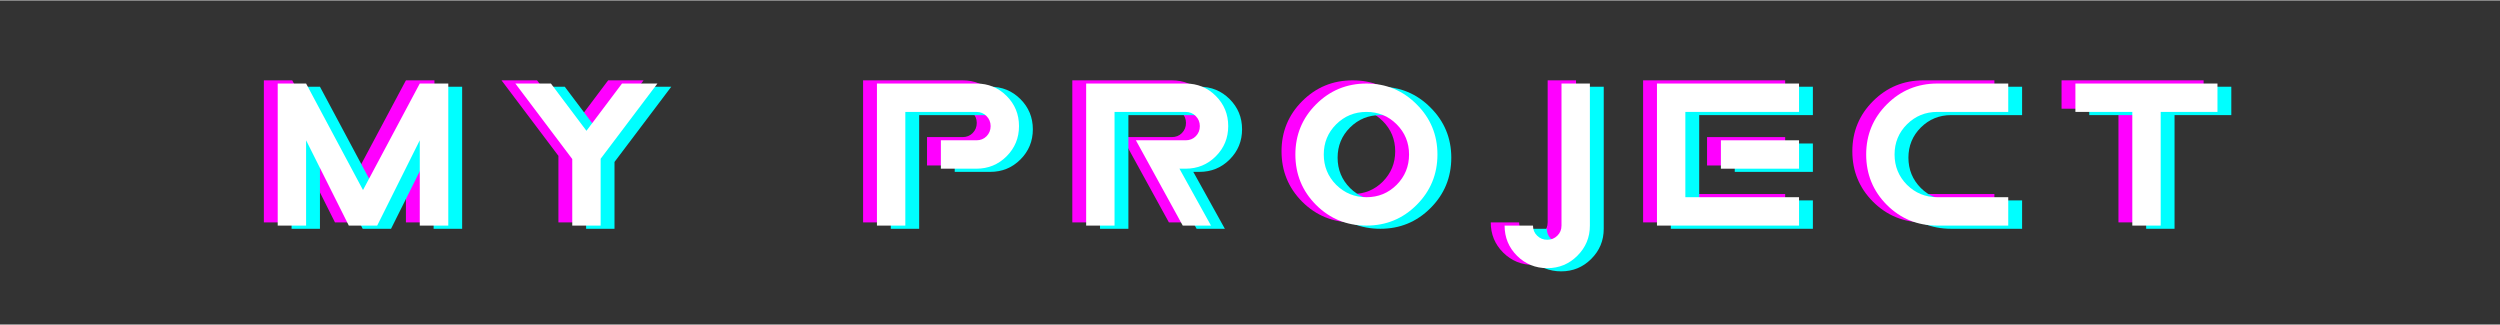 <svg xmlns="http://www.w3.org/2000/svg" xmlns:xlink="http://www.w3.org/1999/xlink" width="377" zoomAndPan="magnify" viewBox="0 0 283.5 36.75" height="49" preserveAspectRatio="xMidYMid meet" version="1.0"><rect x="0" y="0" width="283.5" height="36.75" fill="#333333" stroke="none"/><defs><g/></defs><g fill="#ff00ff" fill-opacity="1"><g transform="translate(28.313, 25.17)"><g><path d="M 4.828 -9.672 L 4.828 0 L 1.609 0 L 1.609 -16.109 L 4.828 -16.109 L 11.281 -4.031 L 17.719 -16.109 L 20.953 -16.109 L 20.953 0 L 17.719 0 L 17.719 -9.672 L 12.891 0 L 9.672 0 Z M 4.828 -9.672 "/></g></g></g><g fill="#ff00ff" fill-opacity="1"><g transform="translate(55.262, 25.17)"><g><path d="M 8.062 -7.547 L 1.609 -16.109 L 5.641 -16.109 L 9.672 -10.75 L 13.703 -16.109 L 17.719 -16.109 L 11.281 -7.578 L 11.281 0 L 8.062 0 Z M 8.062 -7.547 "/></g></g></g><g fill="#ff00ff" fill-opacity="1"><g transform="translate(78.987, 25.17)"><g/></g></g><g fill="#ff00ff" fill-opacity="1"><g transform="translate(96.265, 25.17)"><g><path d="M 4.828 0 L 1.609 0 L 1.609 -16.109 L 12.891 -16.109 C 14.234 -16.109 15.375 -15.641 16.312 -14.703 C 17.25 -13.766 17.719 -12.625 17.719 -11.281 C 17.719 -9.938 17.25 -8.797 16.312 -7.859 C 15.375 -6.922 14.234 -6.453 12.891 -6.453 L 8.859 -6.453 L 8.859 -9.672 L 12.891 -9.672 C 13.348 -9.672 13.727 -9.82 14.031 -10.125 C 14.344 -10.438 14.5 -10.82 14.5 -11.281 C 14.5 -11.727 14.344 -12.109 14.031 -12.422 C 13.727 -12.734 13.348 -12.891 12.891 -12.891 L 4.828 -12.891 Z M 4.828 0 "/></g></g></g><g fill="#ff00ff" fill-opacity="1"><g transform="translate(119.991, 25.17)"><g><path d="M 12.562 0 L 7.25 -9.672 L 12.891 -9.672 C 13.348 -9.672 13.727 -9.82 14.031 -10.125 C 14.344 -10.438 14.5 -10.82 14.5 -11.281 C 14.5 -11.727 14.344 -12.109 14.031 -12.422 C 13.727 -12.734 13.348 -12.891 12.891 -12.891 L 4.828 -12.891 L 4.828 0 L 1.609 0 L 1.609 -16.109 L 12.891 -16.109 C 14.234 -16.109 15.375 -15.641 16.312 -14.703 C 17.25 -13.766 17.719 -12.625 17.719 -11.281 C 17.719 -9.938 17.25 -8.797 16.312 -7.859 C 15.375 -6.922 14.234 -6.453 12.891 -6.453 L 12.188 -6.453 L 15.766 0 Z M 12.562 0 "/></g></g></g><g fill="#ff00ff" fill-opacity="1"><g transform="translate(143.716, 25.17)"><g><path d="M 9.672 0 C 7.43 0 5.523 -0.781 3.953 -2.344 C 2.391 -3.914 1.609 -5.82 1.609 -8.062 C 1.609 -10.289 2.391 -12.188 3.953 -13.75 C 5.523 -15.32 7.43 -16.109 9.672 -16.109 C 11.898 -16.109 13.797 -15.32 15.359 -13.75 C 16.93 -12.188 17.719 -10.289 17.719 -8.062 C 17.719 -5.82 16.93 -3.914 15.359 -2.344 C 13.797 -0.781 11.898 0 9.672 0 Z M 9.672 -3.219 C 11.016 -3.219 12.156 -3.688 13.094 -4.625 C 14.031 -5.57 14.5 -6.719 14.5 -8.062 C 14.5 -9.406 14.031 -10.547 13.094 -11.484 C 12.156 -12.422 11.016 -12.891 9.672 -12.891 C 8.328 -12.891 7.18 -12.422 6.234 -11.484 C 5.297 -10.547 4.828 -9.406 4.828 -8.062 C 4.828 -6.719 5.297 -5.57 6.234 -4.625 C 7.18 -3.688 8.328 -3.219 9.672 -3.219 Z M 9.672 -3.219 "/></g></g></g><g fill="#ff00ff" fill-opacity="1"><g transform="translate(167.442, 25.17)"><g><path d="M 8.062 -16.109 L 11.281 -16.109 L 11.281 0 C 11.281 1.344 10.805 2.484 9.859 3.422 C 8.922 4.359 7.785 4.828 6.453 4.828 C 5.109 4.828 3.961 4.359 3.016 3.422 C 2.078 2.484 1.609 1.344 1.609 0 L 4.828 0 C 4.828 0.457 4.984 0.836 5.297 1.141 C 5.609 1.453 5.992 1.609 6.453 1.609 C 6.898 1.609 7.281 1.453 7.594 1.141 C 7.906 0.836 8.062 0.457 8.062 0 Z M 8.062 -16.109 "/></g></g></g><g fill="#ff00ff" fill-opacity="1"><g transform="translate(184.72, 25.17)"><g><path d="M 17.719 -6.453 L 8.859 -6.453 L 8.859 -9.672 L 17.719 -9.672 Z M 17.719 -16.109 L 17.719 -12.891 L 4.828 -12.891 L 4.828 -3.219 L 17.719 -3.219 L 17.719 0 L 1.609 0 L 1.609 -16.109 Z M 17.719 -16.109 "/></g></g></g><g fill="#ff00ff" fill-opacity="1"><g transform="translate(208.446, 25.17)"><g><path d="M 9.672 -3.219 L 17.719 -3.219 L 17.719 0 L 9.672 0 C 7.43 0 5.523 -0.781 3.953 -2.344 C 2.391 -3.914 1.609 -5.82 1.609 -8.062 C 1.609 -10.289 2.391 -12.188 3.953 -13.75 C 5.523 -15.32 7.43 -16.109 9.672 -16.109 L 17.719 -16.109 L 17.719 -12.891 L 9.672 -12.891 C 8.328 -12.891 7.18 -12.422 6.234 -11.484 C 5.297 -10.547 4.828 -9.406 4.828 -8.062 C 4.828 -6.719 5.297 -5.57 6.234 -4.625 C 7.18 -3.688 8.328 -3.219 9.672 -3.219 Z M 9.672 -3.219 "/></g></g></g><g fill="#ff00ff" fill-opacity="1"><g transform="translate(232.171, 25.17)"><g><path d="M 11.281 -12.891 L 11.281 0 L 8.062 0 L 8.062 -12.891 L 1.609 -12.891 L 1.609 -16.109 L 17.719 -16.109 L 17.719 -12.891 Z M 11.281 -12.891 "/></g></g></g><g fill="#00ffff" fill-opacity="1"><g transform="translate(31.454, 25.895)"><g><path d="M 4.828 -9.672 L 4.828 0 L 1.609 0 L 1.609 -16.109 L 4.828 -16.109 L 11.281 -4.031 L 17.719 -16.109 L 20.953 -16.109 L 20.953 0 L 17.719 0 L 17.719 -9.672 L 12.891 0 L 9.672 0 Z M 4.828 -9.672 "/></g></g></g><g fill="#00ffff" fill-opacity="1"><g transform="translate(58.403, 25.895)"><g><path d="M 8.062 -7.547 L 1.609 -16.109 L 5.641 -16.109 L 9.672 -10.75 L 13.703 -16.109 L 17.719 -16.109 L 11.281 -7.578 L 11.281 0 L 8.062 0 Z M 8.062 -7.547 "/></g></g></g><g fill="#00ffff" fill-opacity="1"><g transform="translate(82.128, 25.895)"><g/></g></g><g fill="#00ffff" fill-opacity="1"><g transform="translate(99.406, 25.895)"><g><path d="M 4.828 0 L 1.609 0 L 1.609 -16.109 L 12.891 -16.109 C 14.234 -16.109 15.375 -15.641 16.312 -14.703 C 17.25 -13.766 17.719 -12.625 17.719 -11.281 C 17.719 -9.938 17.25 -8.797 16.312 -7.859 C 15.375 -6.922 14.234 -6.453 12.891 -6.453 L 8.859 -6.453 L 8.859 -9.672 L 12.891 -9.672 C 13.348 -9.672 13.727 -9.82 14.031 -10.125 C 14.344 -10.438 14.5 -10.82 14.5 -11.281 C 14.5 -11.727 14.344 -12.109 14.031 -12.422 C 13.727 -12.734 13.348 -12.891 12.891 -12.891 L 4.828 -12.891 Z M 4.828 0 "/></g></g></g><g fill="#00ffff" fill-opacity="1"><g transform="translate(123.132, 25.895)"><g><path d="M 12.562 0 L 7.25 -9.672 L 12.891 -9.672 C 13.348 -9.672 13.727 -9.82 14.031 -10.125 C 14.344 -10.438 14.5 -10.82 14.5 -11.281 C 14.5 -11.727 14.344 -12.109 14.031 -12.422 C 13.727 -12.734 13.348 -12.891 12.891 -12.891 L 4.828 -12.891 L 4.828 0 L 1.609 0 L 1.609 -16.109 L 12.891 -16.109 C 14.234 -16.109 15.375 -15.641 16.312 -14.703 C 17.25 -13.766 17.719 -12.625 17.719 -11.281 C 17.719 -9.938 17.25 -8.797 16.312 -7.859 C 15.375 -6.922 14.234 -6.453 12.891 -6.453 L 12.188 -6.453 L 15.766 0 Z M 12.562 0 "/></g></g></g><g fill="#00ffff" fill-opacity="1"><g transform="translate(146.857, 25.895)"><g><path d="M 9.672 0 C 7.43 0 5.523 -0.781 3.953 -2.344 C 2.391 -3.914 1.609 -5.82 1.609 -8.062 C 1.609 -10.289 2.391 -12.188 3.953 -13.75 C 5.523 -15.32 7.43 -16.109 9.672 -16.109 C 11.898 -16.109 13.797 -15.32 15.359 -13.75 C 16.93 -12.188 17.719 -10.289 17.719 -8.062 C 17.719 -5.82 16.93 -3.914 15.359 -2.344 C 13.797 -0.781 11.898 0 9.672 0 Z M 9.672 -3.219 C 11.016 -3.219 12.156 -3.688 13.094 -4.625 C 14.031 -5.57 14.5 -6.719 14.5 -8.062 C 14.5 -9.406 14.031 -10.547 13.094 -11.484 C 12.156 -12.422 11.016 -12.891 9.672 -12.891 C 8.328 -12.891 7.18 -12.422 6.234 -11.484 C 5.297 -10.547 4.828 -9.406 4.828 -8.062 C 4.828 -6.719 5.297 -5.57 6.234 -4.625 C 7.18 -3.688 8.328 -3.219 9.672 -3.219 Z M 9.672 -3.219 "/></g></g></g><g fill="#00ffff" fill-opacity="1"><g transform="translate(170.583, 25.895)"><g><path d="M 8.062 -16.109 L 11.281 -16.109 L 11.281 0 C 11.281 1.344 10.805 2.484 9.859 3.422 C 8.922 4.359 7.785 4.828 6.453 4.828 C 5.109 4.828 3.961 4.359 3.016 3.422 C 2.078 2.484 1.609 1.344 1.609 0 L 4.828 0 C 4.828 0.457 4.984 0.836 5.297 1.141 C 5.609 1.453 5.992 1.609 6.453 1.609 C 6.898 1.609 7.281 1.453 7.594 1.141 C 7.906 0.836 8.062 0.457 8.062 0 Z M 8.062 -16.109 "/></g></g></g><g fill="#00ffff" fill-opacity="1"><g transform="translate(187.861, 25.895)"><g><path d="M 17.719 -6.453 L 8.859 -6.453 L 8.859 -9.672 L 17.719 -9.672 Z M 17.719 -16.109 L 17.719 -12.891 L 4.828 -12.891 L 4.828 -3.219 L 17.719 -3.219 L 17.719 0 L 1.609 0 L 1.609 -16.109 Z M 17.719 -16.109 "/></g></g></g><g fill="#00ffff" fill-opacity="1"><g transform="translate(211.587, 25.895)"><g><path d="M 9.672 -3.219 L 17.719 -3.219 L 17.719 0 L 9.672 0 C 7.43 0 5.523 -0.781 3.953 -2.344 C 2.391 -3.914 1.609 -5.82 1.609 -8.062 C 1.609 -10.289 2.391 -12.188 3.953 -13.75 C 5.523 -15.32 7.43 -16.109 9.672 -16.109 L 17.719 -16.109 L 17.719 -12.891 L 9.672 -12.891 C 8.328 -12.891 7.18 -12.422 6.234 -11.484 C 5.297 -10.547 4.828 -9.406 4.828 -8.062 C 4.828 -6.719 5.297 -5.57 6.234 -4.625 C 7.18 -3.688 8.328 -3.219 9.672 -3.219 Z M 9.672 -3.219 "/></g></g></g><g fill="#00ffff" fill-opacity="1"><g transform="translate(235.312, 25.895)"><g><path d="M 11.281 -12.891 L 11.281 0 L 8.062 0 L 8.062 -12.891 L 1.609 -12.891 L 1.609 -16.109 L 17.719 -16.109 L 17.719 -12.891 Z M 11.281 -12.891 "/></g></g></g><g fill="#ffffff" fill-opacity="1"><g transform="translate(29.883, 25.533)"><g><path d="M 4.828 -9.672 L 4.828 0 L 1.609 0 L 1.609 -16.109 L 4.828 -16.109 L 11.281 -4.031 L 17.719 -16.109 L 20.953 -16.109 L 20.953 0 L 17.719 0 L 17.719 -9.672 L 12.891 0 L 9.672 0 Z M 4.828 -9.672 "/></g></g></g><g fill="#ffffff" fill-opacity="1"><g transform="translate(56.832, 25.533)"><g><path d="M 8.062 -7.547 L 1.609 -16.109 L 5.641 -16.109 L 9.672 -10.75 L 13.703 -16.109 L 17.719 -16.109 L 11.281 -7.578 L 11.281 0 L 8.062 0 Z M 8.062 -7.547 "/></g></g></g><g fill="#ffffff" fill-opacity="1"><g transform="translate(80.558, 25.533)"><g/></g></g><g fill="#ffffff" fill-opacity="1"><g transform="translate(97.836, 25.533)"><g><path d="M 4.828 0 L 1.609 0 L 1.609 -16.109 L 12.891 -16.109 C 14.234 -16.109 15.375 -15.641 16.312 -14.703 C 17.25 -13.766 17.719 -12.625 17.719 -11.281 C 17.719 -9.938 17.25 -8.797 16.312 -7.859 C 15.375 -6.922 14.234 -6.453 12.891 -6.453 L 8.859 -6.453 L 8.859 -9.672 L 12.891 -9.672 C 13.348 -9.672 13.727 -9.82 14.031 -10.125 C 14.344 -10.438 14.5 -10.82 14.5 -11.281 C 14.5 -11.727 14.344 -12.109 14.031 -12.422 C 13.727 -12.734 13.348 -12.891 12.891 -12.891 L 4.828 -12.891 Z M 4.828 0 "/></g></g></g><g fill="#ffffff" fill-opacity="1"><g transform="translate(121.561, 25.533)"><g><path d="M 12.562 0 L 7.25 -9.672 L 12.891 -9.672 C 13.348 -9.672 13.727 -9.82 14.031 -10.125 C 14.344 -10.438 14.5 -10.82 14.5 -11.281 C 14.5 -11.727 14.344 -12.109 14.031 -12.422 C 13.727 -12.734 13.348 -12.891 12.891 -12.891 L 4.828 -12.891 L 4.828 0 L 1.609 0 L 1.609 -16.109 L 12.891 -16.109 C 14.234 -16.109 15.375 -15.641 16.312 -14.703 C 17.25 -13.766 17.719 -12.625 17.719 -11.281 C 17.719 -9.938 17.25 -8.797 16.312 -7.859 C 15.375 -6.922 14.234 -6.453 12.891 -6.453 L 12.188 -6.453 L 15.766 0 Z M 12.562 0 "/></g></g></g><g fill="#ffffff" fill-opacity="1"><g transform="translate(145.287, 25.533)"><g><path d="M 9.672 0 C 7.43 0 5.523 -0.781 3.953 -2.344 C 2.391 -3.914 1.609 -5.82 1.609 -8.062 C 1.609 -10.289 2.391 -12.188 3.953 -13.75 C 5.523 -15.32 7.43 -16.109 9.672 -16.109 C 11.898 -16.109 13.797 -15.32 15.359 -13.75 C 16.93 -12.188 17.719 -10.289 17.719 -8.062 C 17.719 -5.82 16.93 -3.914 15.359 -2.344 C 13.797 -0.781 11.898 0 9.672 0 Z M 9.672 -3.219 C 11.016 -3.219 12.156 -3.688 13.094 -4.625 C 14.031 -5.57 14.5 -6.719 14.5 -8.062 C 14.5 -9.406 14.031 -10.547 13.094 -11.484 C 12.156 -12.422 11.016 -12.891 9.672 -12.891 C 8.328 -12.891 7.18 -12.422 6.234 -11.484 C 5.297 -10.547 4.828 -9.406 4.828 -8.062 C 4.828 -6.719 5.297 -5.57 6.234 -4.625 C 7.18 -3.688 8.328 -3.219 9.672 -3.219 Z M 9.672 -3.219 "/></g></g></g><g fill="#ffffff" fill-opacity="1"><g transform="translate(169.012, 25.533)"><g><path d="M 8.062 -16.109 L 11.281 -16.109 L 11.281 0 C 11.281 1.344 10.805 2.484 9.859 3.422 C 8.922 4.359 7.785 4.828 6.453 4.828 C 5.109 4.828 3.961 4.359 3.016 3.422 C 2.078 2.484 1.609 1.344 1.609 0 L 4.828 0 C 4.828 0.457 4.984 0.836 5.297 1.141 C 5.609 1.453 5.992 1.609 6.453 1.609 C 6.898 1.609 7.281 1.453 7.594 1.141 C 7.906 0.836 8.062 0.457 8.062 0 Z M 8.062 -16.109 "/></g></g></g><g fill="#ffffff" fill-opacity="1"><g transform="translate(186.291, 25.533)"><g><path d="M 17.719 -6.453 L 8.859 -6.453 L 8.859 -9.672 L 17.719 -9.672 Z M 17.719 -16.109 L 17.719 -12.891 L 4.828 -12.891 L 4.828 -3.219 L 17.719 -3.219 L 17.719 0 L 1.609 0 L 1.609 -16.109 Z M 17.719 -16.109 "/></g></g></g><g fill="#ffffff" fill-opacity="1"><g transform="translate(210.016, 25.533)"><g><path d="M 9.672 -3.219 L 17.719 -3.219 L 17.719 0 L 9.672 0 C 7.43 0 5.523 -0.781 3.953 -2.344 C 2.391 -3.914 1.609 -5.82 1.609 -8.062 C 1.609 -10.289 2.391 -12.188 3.953 -13.75 C 5.523 -15.32 7.43 -16.109 9.672 -16.109 L 17.719 -16.109 L 17.719 -12.891 L 9.672 -12.891 C 8.328 -12.891 7.18 -12.422 6.234 -11.484 C 5.297 -10.547 4.828 -9.406 4.828 -8.062 C 4.828 -6.719 5.297 -5.57 6.234 -4.625 C 7.18 -3.688 8.328 -3.219 9.672 -3.219 Z M 9.672 -3.219 "/></g></g></g><g fill="#ffffff" fill-opacity="1"><g transform="translate(233.742, 25.533)"><g><path d="M 11.281 -12.891 L 11.281 0 L 8.062 0 L 8.062 -12.891 L 1.609 -12.891 L 1.609 -16.109 L 17.719 -16.109 L 17.719 -12.891 Z M 11.281 -12.891 "/></g></g></g></svg>